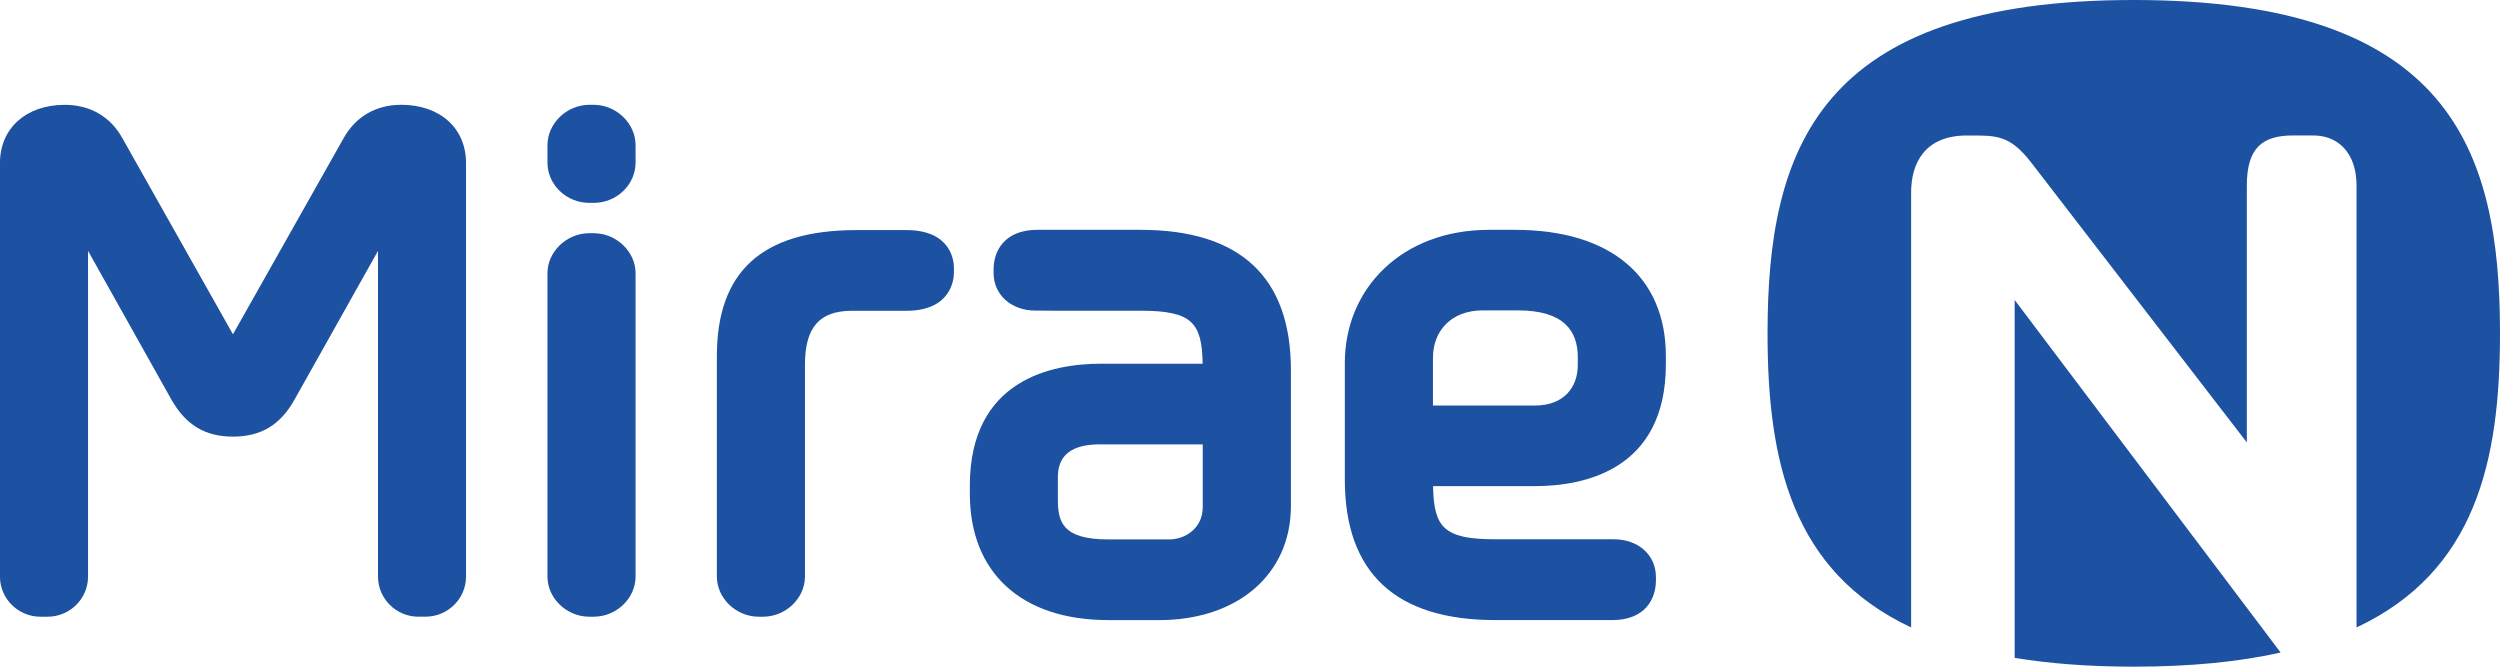 <svg width="60" height="16" viewBox="0 0 60 16" fill="none" xmlns="http://www.w3.org/2000/svg">
<g clip-path="url(#clip0_1413_17208)">
<path d="M14.148 4.869C13.591 4.869 13.139 4.434 13.139 3.898V3.486C13.139 2.96 13.601 2.515 14.148 2.515H14.246C14.792 2.515 15.254 2.96 15.254 3.486V3.898C15.254 4.434 14.802 4.869 14.246 4.869H14.148Z" fill="#1D51A1"/>
<path d="M10.043 14.801C9.507 14.801 9.072 14.368 9.072 13.837V6.021C8.401 7.221 7.058 9.609 7.058 9.609C6.722 10.202 6.257 10.479 5.591 10.479C4.924 10.479 4.465 10.2 4.122 9.605C4.122 9.605 2.717 7.099 2.113 6.021V13.837C2.113 14.368 1.678 14.801 1.143 14.801H0.969C0.435 14.801 -0.001 14.368 -0.001 13.837V3.915C-0.001 3.078 0.626 2.516 1.556 2.516C2.163 2.516 2.653 2.801 2.938 3.318C2.938 3.318 5.059 7.078 5.591 8.023C6.203 6.941 8.244 3.321 8.244 3.321C8.53 2.803 9.021 2.515 9.629 2.515C10.56 2.515 11.185 3.077 11.185 3.913V13.836C11.185 14.367 10.749 14.8 10.215 14.8H10.042L10.043 14.801Z" fill="#1D51A1"/>
<path d="M14.144 14.801C13.599 14.801 13.139 14.359 13.139 13.838V6.558C13.139 6.039 13.599 5.597 14.144 5.597H14.248C14.793 5.597 15.254 6.039 15.254 6.558V13.838C15.254 14.36 14.794 14.801 14.248 14.801H14.144Z" fill="#1D51A1"/>
<path d="M26.596 14.882C24.516 14.882 23.276 13.747 23.276 11.85V11.659C23.276 9.109 25.248 8.729 26.423 8.729H28.864C28.845 7.745 28.614 7.457 27.37 7.457H25.293L24.849 7.454C24.27 7.454 23.846 7.075 23.846 6.551V6.464C23.846 6.008 24.122 5.516 24.894 5.516H27.37C29.766 5.516 30.982 6.651 30.982 8.886V12.143C30.982 13.781 29.708 14.883 27.812 14.883H26.595L26.596 14.882ZM26.408 10.664C25.723 10.664 25.389 10.92 25.389 11.449V11.978C25.389 12.508 25.48 12.946 26.595 12.946H28.06C28.451 12.946 28.866 12.675 28.866 12.168V10.665H26.408V10.664Z" fill="#1D51A1"/>
<path d="M36.359 5.516C38.662 5.516 39.981 6.65 39.981 8.548V8.739C39.981 11.286 38.009 11.667 36.834 11.667H34.394C34.411 12.653 34.644 12.943 35.888 12.943H38.738C39.321 12.944 39.742 13.322 39.742 13.847V13.933C39.742 14.389 39.468 14.882 38.696 14.882H35.889C33.492 14.882 32.276 13.747 32.276 11.51V8.709C32.276 6.927 33.641 5.516 35.738 5.516H36.361H36.359ZM36.847 9.732C37.534 9.732 37.867 9.291 37.867 8.761V8.578C37.867 7.942 37.537 7.449 36.424 7.449H35.587C34.828 7.449 34.391 7.942 34.391 8.587V9.732H36.847Z" fill="#1D51A1"/>
<path d="M18.209 14.801C17.666 14.801 17.205 14.359 17.205 13.837V8.543C17.205 6.539 18.265 5.522 20.558 5.522H21.75C22.838 5.522 22.894 6.274 22.894 6.425V6.542C22.894 6.694 22.838 7.459 21.75 7.459H20.445C19.665 7.459 19.319 7.859 19.319 8.753V13.837C19.319 14.36 18.857 14.801 18.314 14.801H18.21H18.209Z" fill="#1D51A1"/>
<path d="M51.209 0C43.63 0 42.421 3.584 42.421 8.002C42.421 11.056 43.001 13.713 45.867 15.059V4.616C45.867 3.938 46.179 3.252 47.202 3.252C47.914 3.252 48.225 3.224 48.756 3.91L53.924 10.618V4.455C53.924 3.541 54.303 3.251 55.035 3.251H55.52C56.112 3.251 56.557 3.667 56.557 4.455V15.059C59.422 13.712 60 11.057 60 8.002C60 3.584 58.794 0 51.209 0Z" fill="#1D51A1"/>
<path d="M48.352 7.204V15.789C49.188 15.926 50.132 16 51.21 16C52.586 16 53.748 15.882 54.735 15.661L48.354 7.203L48.352 7.204Z" fill="#1D51A1"/>
</g>
<defs>
<clipPath id="clip0_1413_17208">
<rect width="60" height="16" fill="white"/>
</clipPath>
</defs>
</svg>
